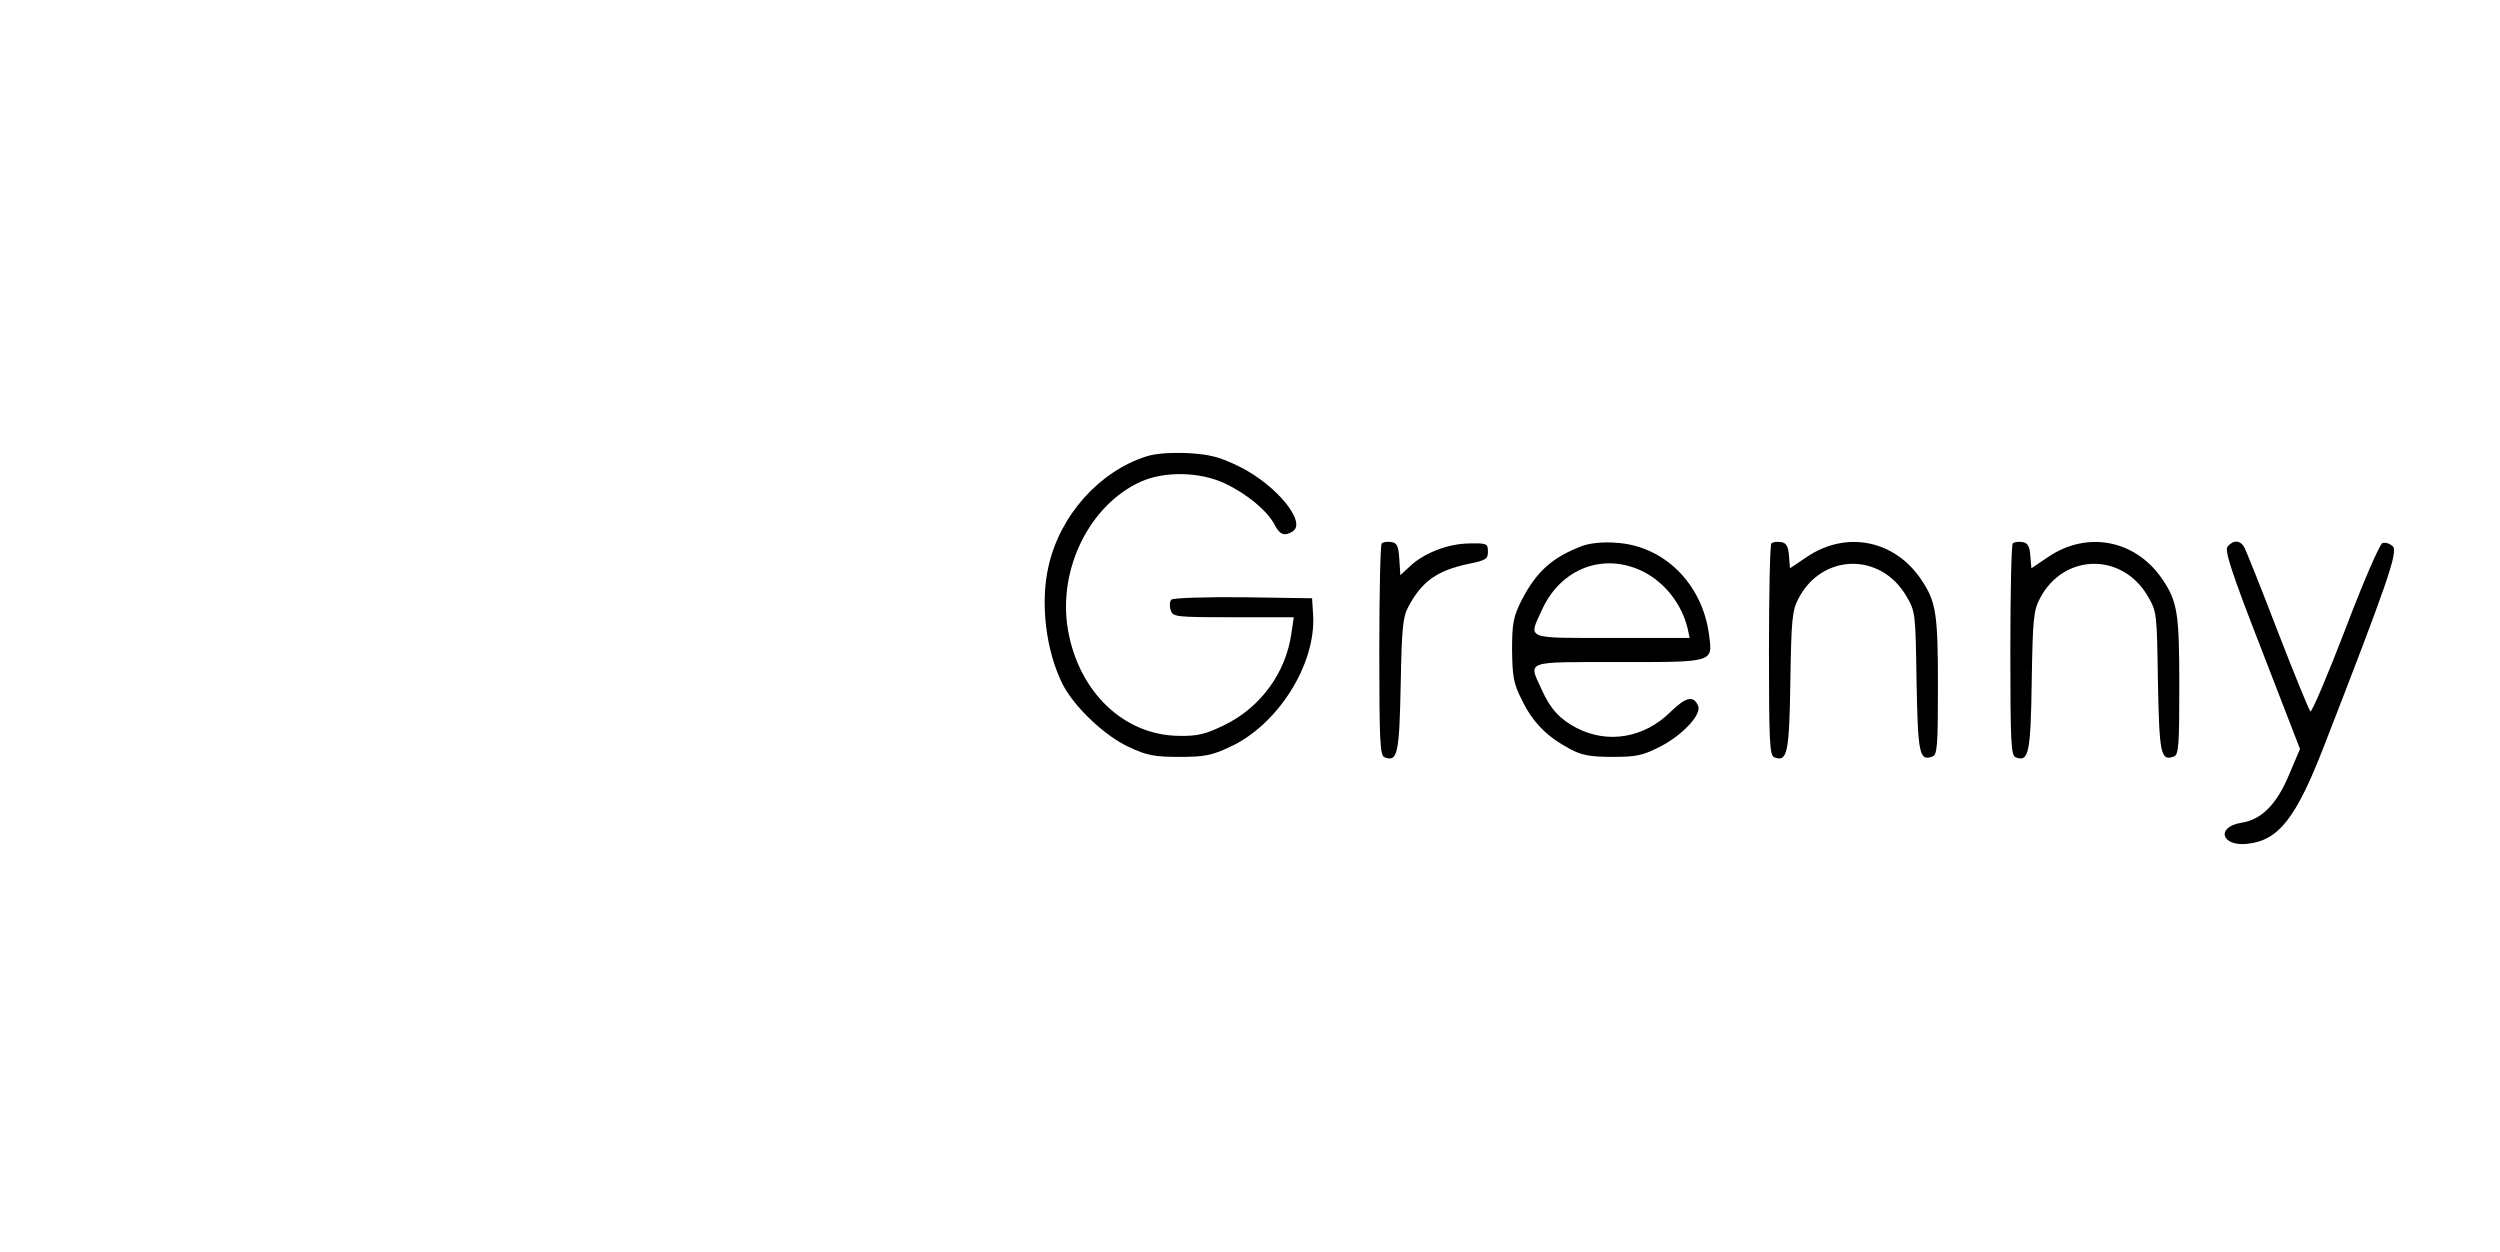 <?xml version="1.0" standalone="no"?>
<!DOCTYPE svg PUBLIC "-//W3C//DTD SVG 20010904//EN"
 "http://www.w3.org/TR/2001/REC-SVG-20010904/DTD/svg10.dtd">
<svg version="1.0" xmlns="http://www.w3.org/2000/svg"
 width="725pt" height="363pt" viewBox="0 0 725 363"
 preserveAspectRatio="xMidYMid meet">

<g transform="translate(0,363) scale(0.1,-0.1)"
fill="#000000" stroke="none">
<path d="M3323 2306 c-136 -44 -249 -171 -282 -317 -25 -107 -8 -247 41 -344
34 -66 122 -149 191 -181 53 -25 75 -29 147 -29 72 0 94 4 147 29 139 64 250
240 241 383 l-3 48 -199 3 c-112 1 -204 -2 -209 -7 -5 -5 -6 -18 -2 -30 6 -20
12 -21 182 -21 l175 0 -7 -47 c-16 -114 -89 -214 -193 -265 -55 -27 -78 -33
-132 -32 -160 1 -292 127 -323 308 -30 175 63 362 211 429 69 31 170 29 242
-4 65 -30 125 -80 146 -120 15 -30 29 -35 53 -20 41 26 -47 134 -153 187 -61
30 -87 36 -152 40 -51 2 -94 -1 -121 -10z"/>
<path d="M4007 2054 c-4 -4 -7 -144 -7 -311 0 -262 2 -304 15 -309 38 -15 43
10 47 209 3 164 6 197 22 227 39 74 84 106 176 125 49 10 55 14 55 35 0 24 -3
25 -55 24 -62 -1 -131 -28 -172 -67 l-27 -25 -3 46 c-2 38 -7 48 -23 50 -12 2
-24 0 -28 -4z"/>
<path d="M4589 2047 c-87 -33 -133 -74 -176 -157 -24 -48 -28 -66 -28 -145 1
-79 4 -97 30 -148 31 -63 72 -104 138 -139 33 -18 59 -23 123 -23 70 0 88 4
139 30 64 33 119 92 110 117 -13 32 -35 28 -81 -17 -76 -75 -181 -93 -272 -46
-48 25 -76 55 -101 111 -39 85 -53 80 223 80 280 0 273 -2 262 81 -20 147
-131 257 -270 265 -36 3 -75 -1 -97 -9z m179 -76 c61 -32 109 -93 126 -163 l6
-28 -225 0 c-254 0 -243 -5 -204 80 55 123 182 170 297 111z"/>
<path d="M5137 2054 c-4 -4 -7 -144 -7 -311 0 -262 2 -304 15 -309 38 -15 44
10 47 219 3 182 5 206 24 242 68 130 237 134 312 7 27 -46 27 -49 30 -249 4
-209 8 -231 46 -217 14 5 16 30 16 203 0 212 -5 246 -49 311 -77 114 -217 142
-331 65 l-49 -33 -3 37 c-2 27 -8 37 -23 39 -12 2 -24 0 -28 -4z"/>
<path d="M5837 2054 c-4 -4 -7 -144 -7 -311 0 -262 2 -304 15 -309 38 -15 44
10 47 219 3 182 5 206 24 242 68 130 237 134 312 7 27 -46 27 -49 30 -249 4
-209 8 -231 46 -217 14 5 16 30 16 203 0 212 -5 246 -49 311 -77 114 -217 142
-331 65 l-49 -33 -3 37 c-2 27 -8 37 -23 39 -12 2 -24 0 -28 -4z"/>
<path d="M6460 2045 c-9 -11 9 -69 99 -300 l111 -287 -31 -73 c-36 -87 -80
-132 -139 -141 -75 -12 -58 -70 18 -61 90 10 140 74 220 279 187 481 217 568
201 584 -9 8 -22 12 -30 9 -8 -3 -57 -116 -108 -251 -52 -135 -97 -241 -101
-237 -4 4 -47 109 -95 233 -47 123 -91 232 -96 242 -12 22 -32 23 -49 3z"/>
</g>
</svg>
